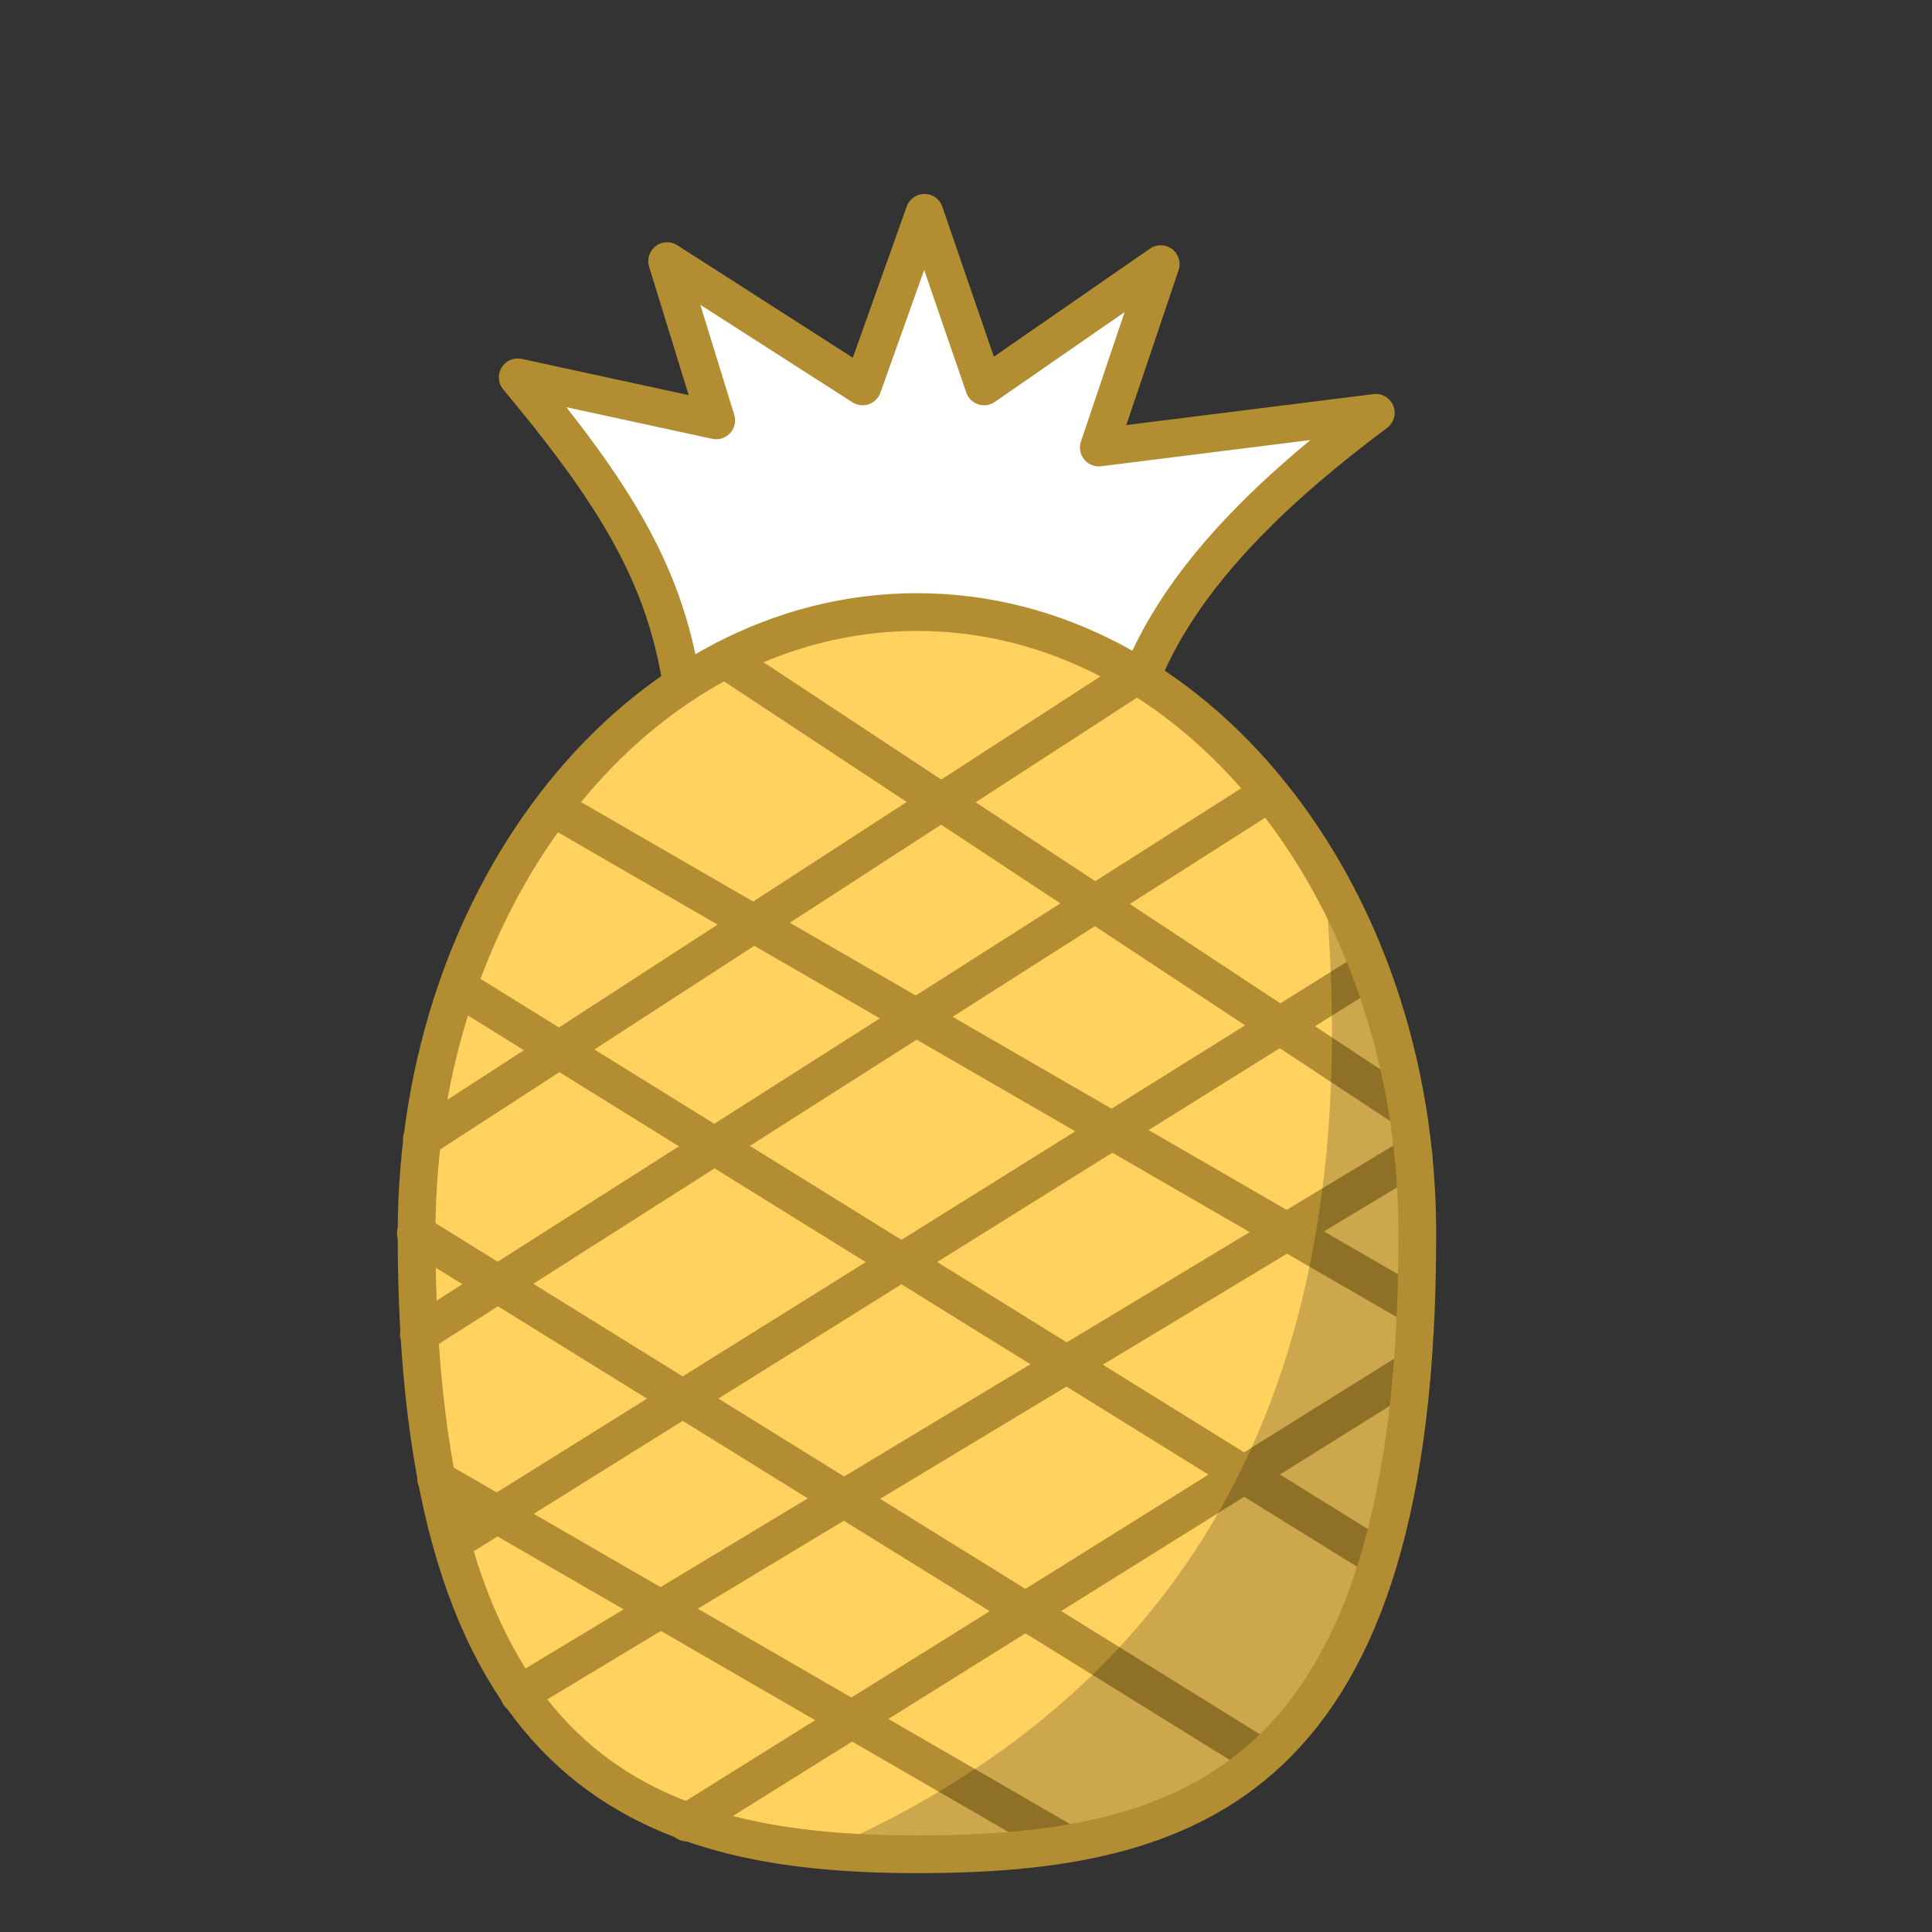 <?xml version="1.0" encoding="utf-8"?>
<!-- Generator: Adobe Illustrator 23.0.0, SVG Export Plug-In . SVG Version: 6.00 Build 0)  -->
<svg version="1.1" id="Layer_1" xmlns="http://www.w3.org/2000/svg" xmlns:xlink="http://www.w3.org/1999/xlink" x="0px" y="0px"
	 viewBox="0 0 256 256" style="enable-background:new 0 0 256 256;" xml:space="preserve">
<rect x="0" y="0" width="256" height="256" fill="#333333" stroke="none"/>
<path style="fill:#FFFFFF;stroke:#B28D31;stroke-width:5;stroke-linecap:round;stroke-linejoin:round;stroke-miterlimit:10;" d="
	M91.4,102.6C90.7,81.9,85.9,70.7,68.6,50l26.3,5.7l-6.5-21.1l25.9,16.6l8.2-23l7.9,23L153.8,35l-8.2,24.3l36.7-4.6
	c-20,14.9-34.1,31-33.9,49.9l-31.8,18.9L91.4,102.6z"/>
<path style="fill:#FFD15F;" d="M187.8,163.4c0.1,72.8-29.7,82.3-66.3,82.3s-66.4-11.2-66.3-82.3c0-45.4,29.7-82.3,66.3-82.3
	S187.8,118,187.8,163.4z"/>
<line style="fill:none;stroke:#B28D31;stroke-width:5;stroke-linecap:round;stroke-linejoin:round;stroke-miterlimit:10;" x1="55.9" y1="150.9" x2="150.6" y2="89.5"/>
<line style="fill:none;stroke:#B28D31;stroke-width:5;stroke-linecap:round;stroke-linejoin:round;stroke-miterlimit:10;" x1="55.5" y1="176.8" x2="167" y2="105.8"/>
<line style="fill:none;stroke:#B28D31;stroke-width:5;stroke-linecap:round;stroke-linejoin:round;stroke-miterlimit:10;" x1="61.5" y1="203.4" x2="181.5" y2="128.5"/>
<line style="fill:none;stroke:#B28D31;stroke-width:5;stroke-linecap:round;stroke-linejoin:round;stroke-miterlimit:10;" x1="68.8" y1="224.5" x2="187.3" y2="153.1"/>
<line style="fill:none;stroke:#B28D31;stroke-width:5;stroke-linecap:round;stroke-linejoin:round;stroke-miterlimit:10;" x1="91" y1="241.5" x2="187.1" y2="181.5"/>
<line style="fill:none;stroke:#B28D31;stroke-width:5;stroke-linecap:round;stroke-linejoin:round;stroke-miterlimit:10;" x1="96.1" y1="87.4" x2="186.4" y2="147"/>
<line style="fill:none;stroke:#B28D31;stroke-width:5;stroke-linecap:round;stroke-linejoin:round;stroke-miterlimit:10;" x1="74.8" y1="107.9" x2="186.4" y2="172.4"/>
<line style="fill:none;stroke:#B28D31;stroke-width:5;stroke-linecap:round;stroke-linejoin:round;stroke-miterlimit:10;" x1="61.5" y1="131.3" x2="182.3" y2="206.2"/>
<line style="fill:none;stroke:#B28D31;stroke-width:5;stroke-linecap:round;stroke-linejoin:round;stroke-miterlimit:10;" x1="55.1" y1="163.4" x2="167.2" y2="232.9"/>
<line style="fill:none;stroke:#B28D31;stroke-width:5;stroke-linecap:round;stroke-linejoin:round;stroke-miterlimit:10;" x1="57.8" y1="196" x2="141.3" y2="244.3"/>
<path style="opacity:0.2;" d="M111.2,244.3c46.6-21.2,69.7-61.3,64.6-124.2l5.7,8.3l5.6,20.9v27.4l-2.3,21.4l-6.4,19.6L163,236.2
	l-13.8,5.3l-18.6,4L111.2,244.3z"/>
<path style="fill:none;stroke:#B28D31;stroke-width:5;stroke-linecap:round;stroke-linejoin:round;stroke-miterlimit:10;" d="
	M187.8,163.4c0.1,72.8-29.7,82.3-66.3,82.3s-66.4-11.2-66.3-82.3c0-45.4,29.7-82.3,66.3-82.3S187.8,118,187.8,163.4z"/>
</svg>
